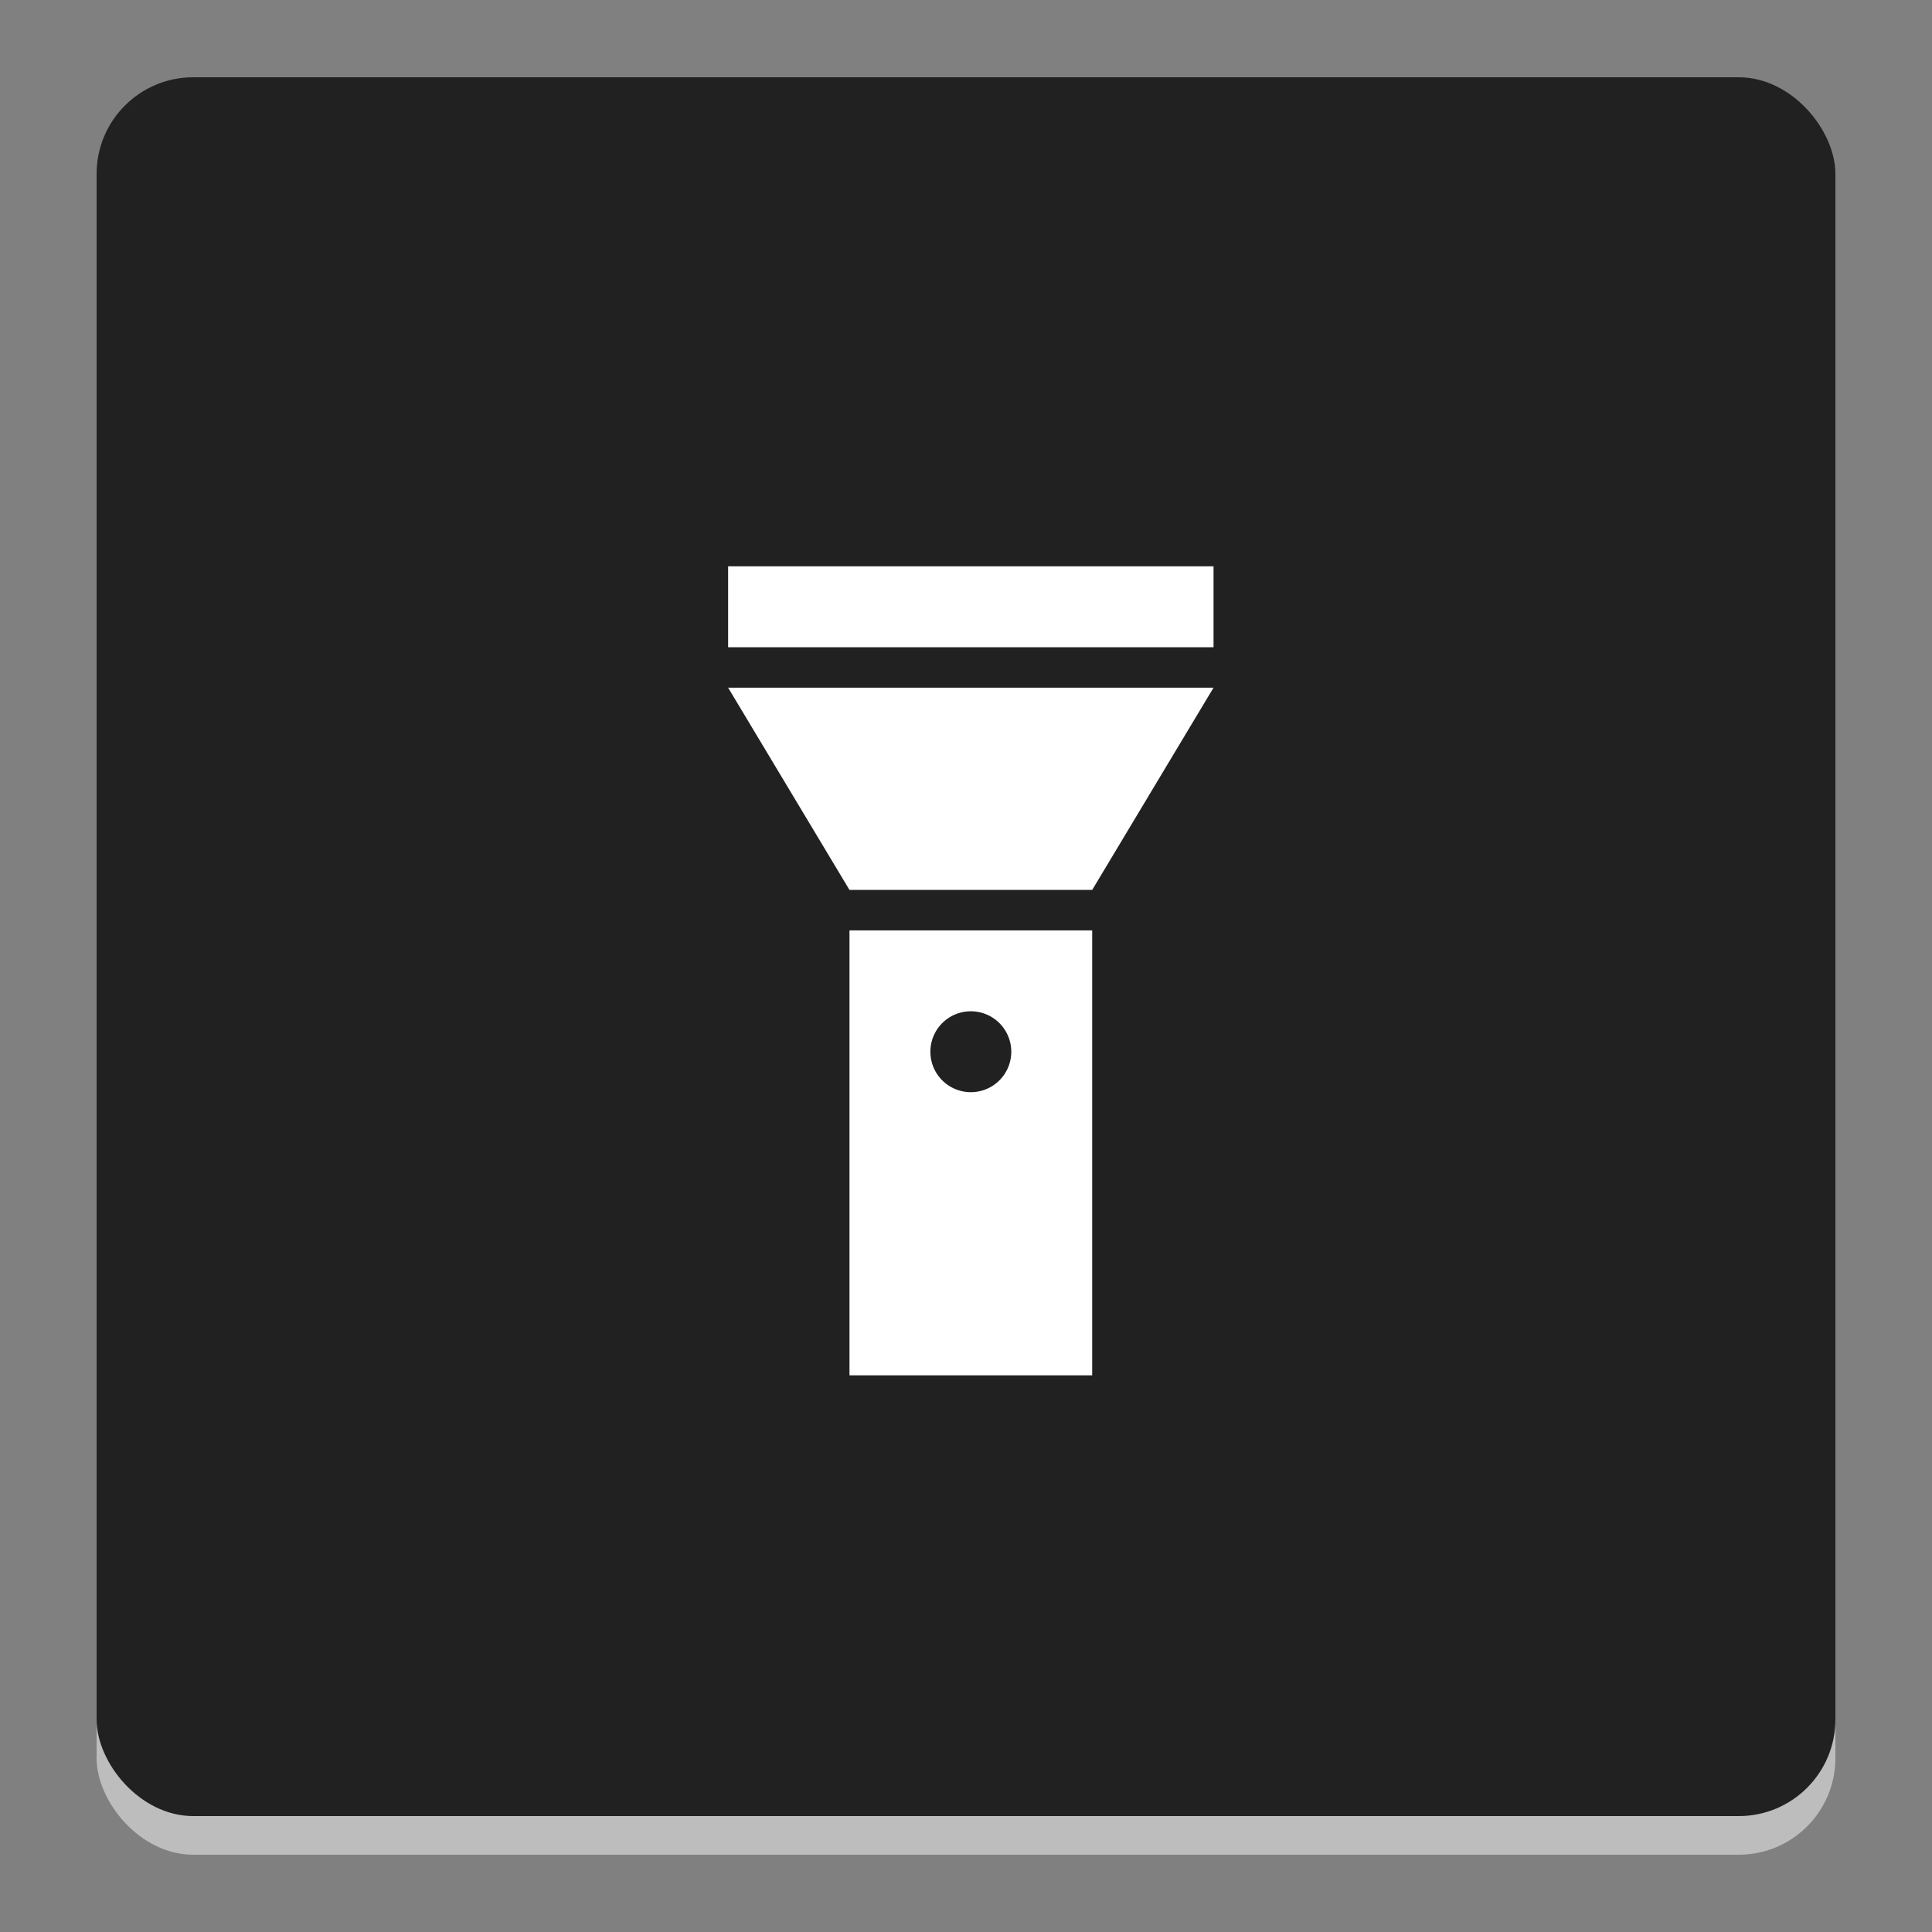 <svg xmlns="http://www.w3.org/2000/svg" width="64px" height="64px" viewBox="0 0 64 64">
    <rect x="0" y="0" width="64" height="64" fill="#808080" stroke="none"/>
    <rect width="90%" height="90%" x="5%" y="6%" fill="#BDBDBD" rx="5%" ry="5%"/>
    <rect width="90%" height="90%" x="5%" y="4%" fill="#212121" rx="5%" ry="5%"/>
    <path fill="#ffffff" d="M9,10L6,5H18L15,10H9M18,4H6V2H18V4M9,22V11H15V22H9M12,13A1,1 0 0,0 11,14A1,1 0 0,0 12,15A1,1 0 0,0 13,14A1,1 0 0,0 12,13Z" transform="scale(1.34) translate(12,12)"/>
</svg>
